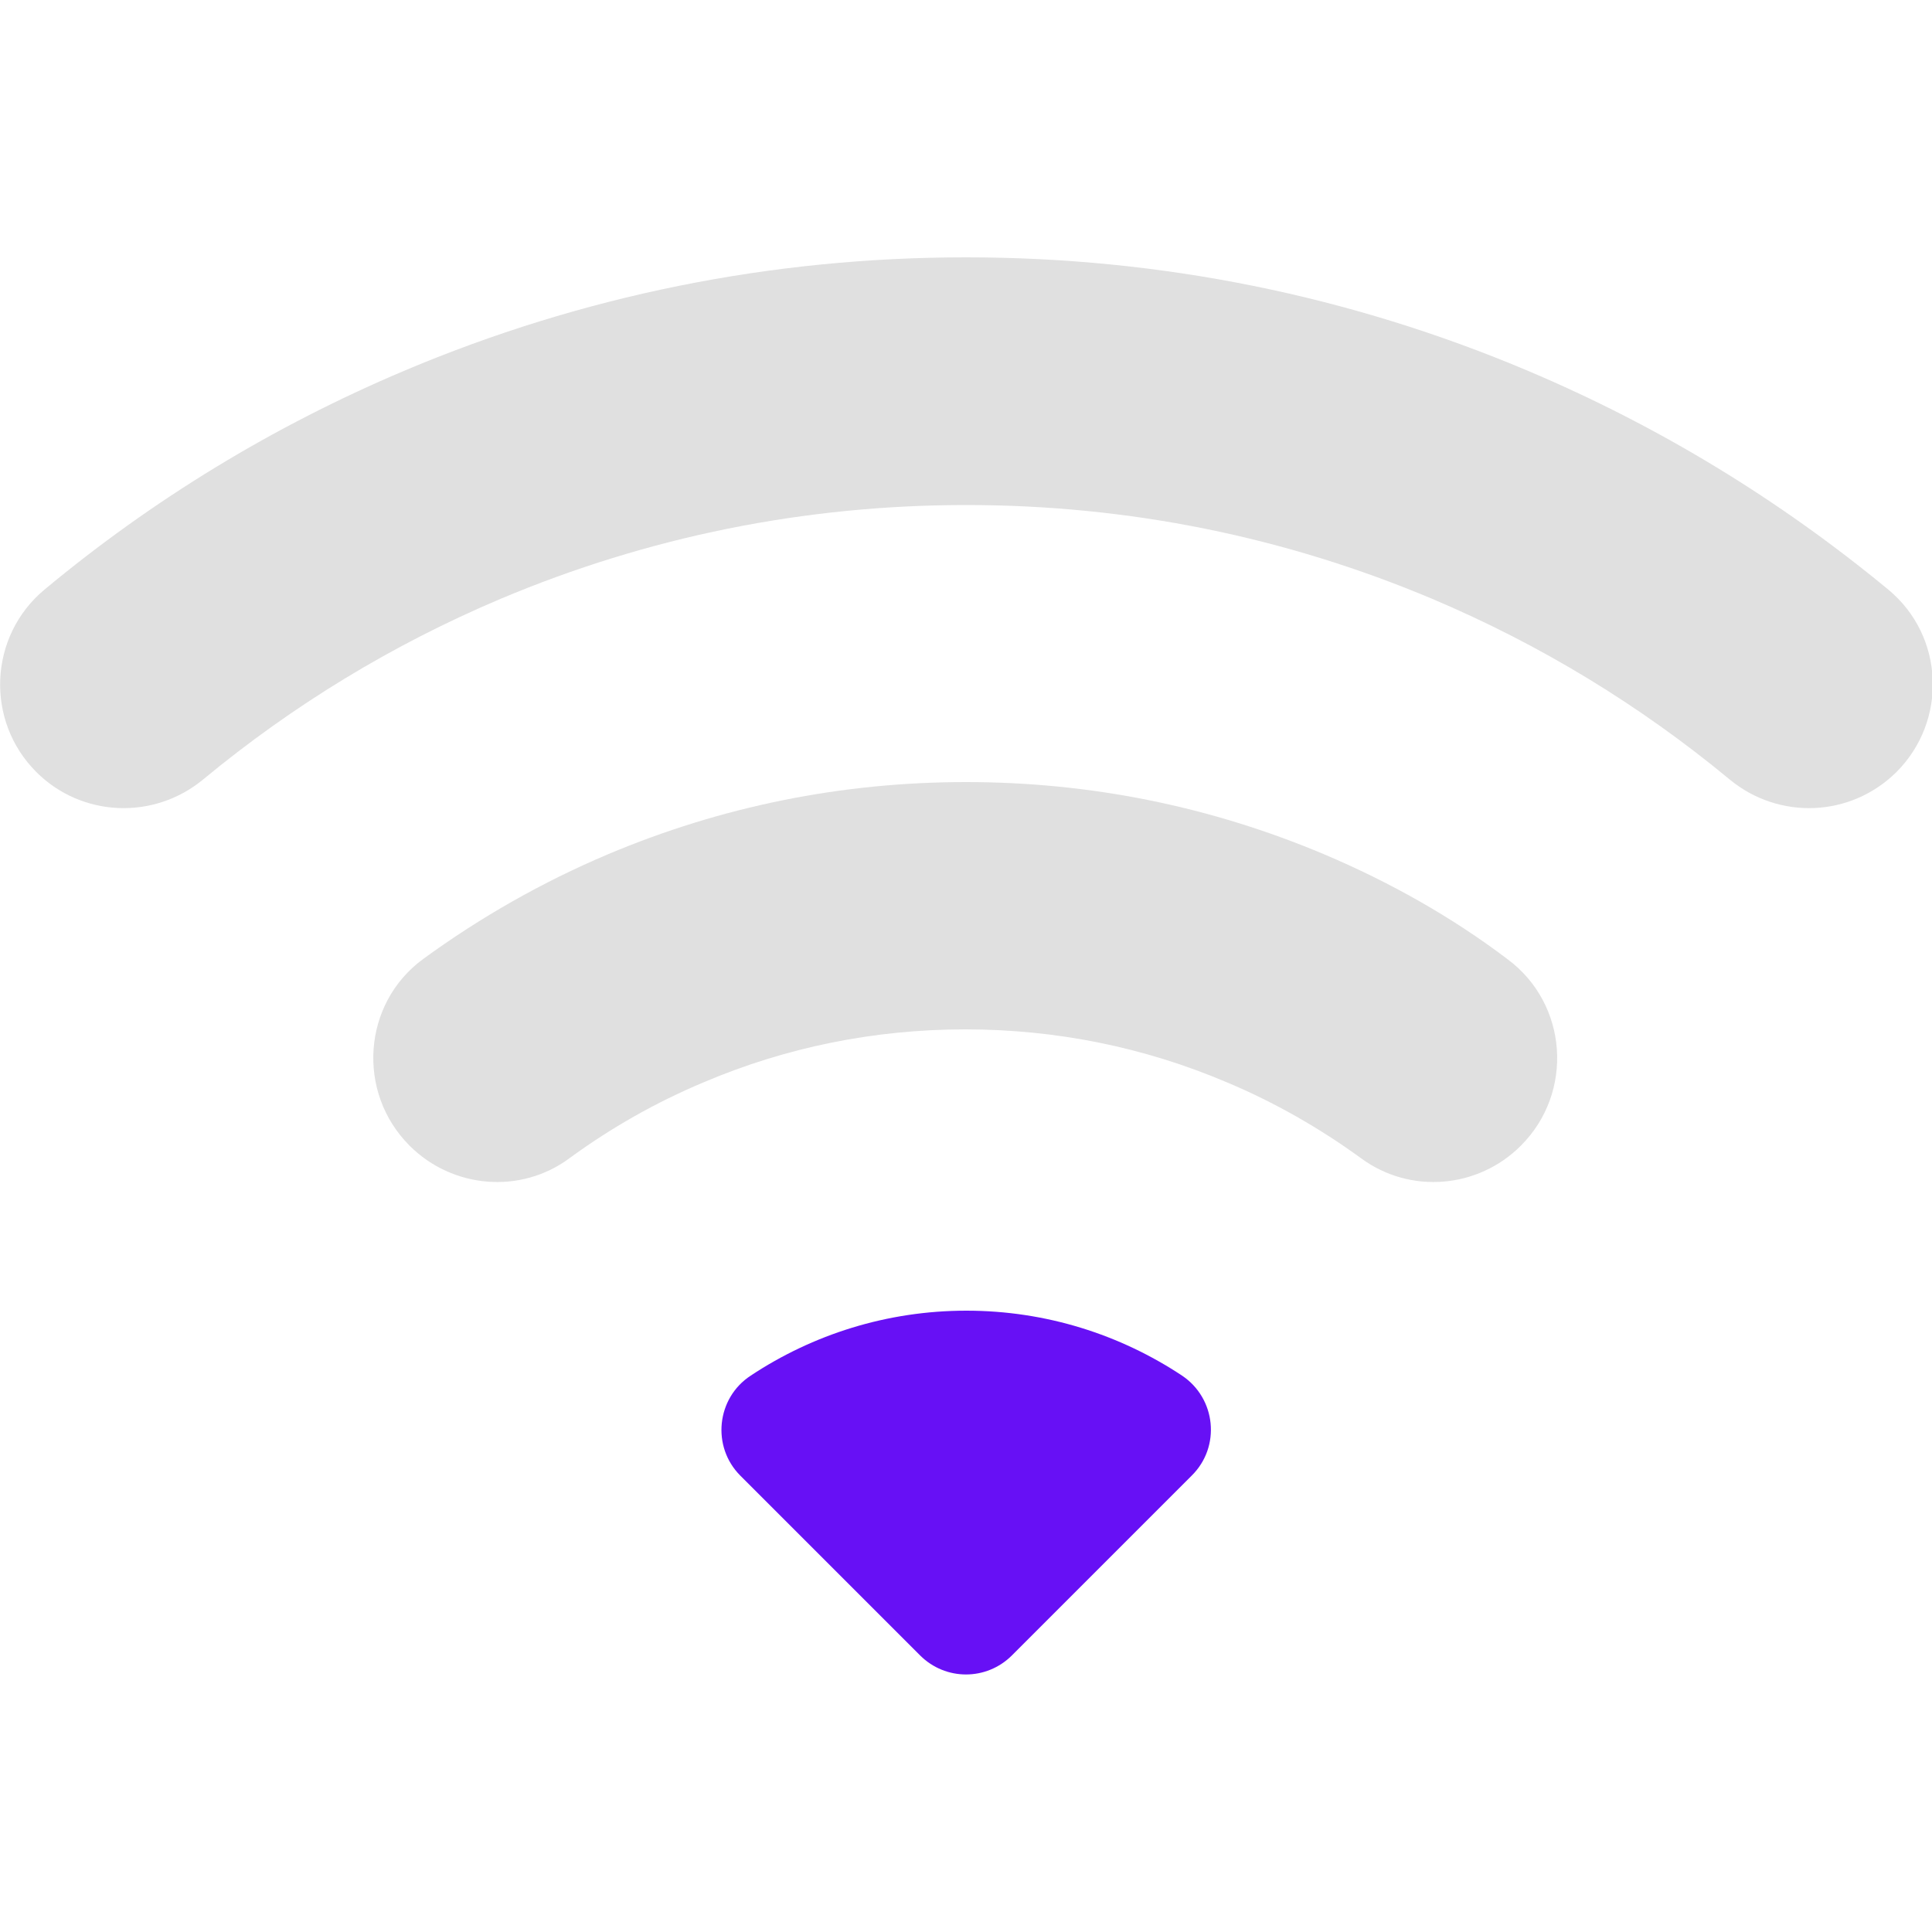 <?xml version="1.0" encoding="utf-8"?>
<svg version="1.1" id="Ebene_1" xmlns="http://www.w3.org/2000/svg" xmlns:xlink="http://www.w3.org/1999/xlink" x="0px" y="0px"
	 viewBox="0 0 50 50" style="enable-background:new 0 0 50 50;" xml:space="preserve">
<style type="text/css">
	.st0{fill:#E0E0E0;}
	.st1{fill:#6710f5;}
</style>
<g>
	<path class="st1" d="M30.84,38.19l-4.65,4.65c-0.66,0.66-1.72,0.66-2.38,0l-4.65-4.65c-0.75-0.75-0.62-2.01,0.27-2.59
		c1.6-1.06,3.52-1.68,5.58-1.68s3.98,0.62,5.58,1.68C31.47,36.19,31.6,37.44,30.84,38.19z"/>
	<path class="st0" d="M34.27,22.11c-2.94-1.24-6.05-1.87-9.27-1.87s-6.33,0.63-9.27,1.87c-1.7,0.72-3.3,1.63-4.78,2.71
		c-1.57,1.15-1.73,3.45-0.35,4.83l0,0c1.11,1.11,2.87,1.26,4.13,0.33c1.08-0.79,2.24-1.45,3.48-1.97c2.14-0.91,4.42-1.37,6.77-1.37
		s4.63,0.46,6.77,1.37c1.24,0.52,2.41,1.19,3.48,1.97c1.27,0.93,3.02,0.78,4.13-0.33l0,0c1.38-1.38,1.22-3.67-0.35-4.83
		C37.57,23.73,35.97,22.83,34.27,22.11z"/>
	<path class="st0" d="M39.55,9.6C34.94,7.65,30.04,6.66,25,6.66S15.06,7.65,10.45,9.6c-3.38,1.43-6.5,3.33-9.3,5.66
		c-1.44,1.2-1.54,3.39-0.21,4.72l0,0c1.17,1.17,3.04,1.25,4.32,0.19c2.32-1.92,4.9-3.49,7.69-4.67c3.82-1.61,7.87-2.43,12.06-2.43
		s8.24,0.82,12.06,2.43c2.79,1.18,5.37,2.75,7.69,4.67c1.28,1.06,3.14,0.98,4.32-0.19l0,0c1.33-1.33,1.24-3.52-0.21-4.72
		C46.05,12.93,42.93,11.03,39.55,9.6z"/>
</g>
</svg>
